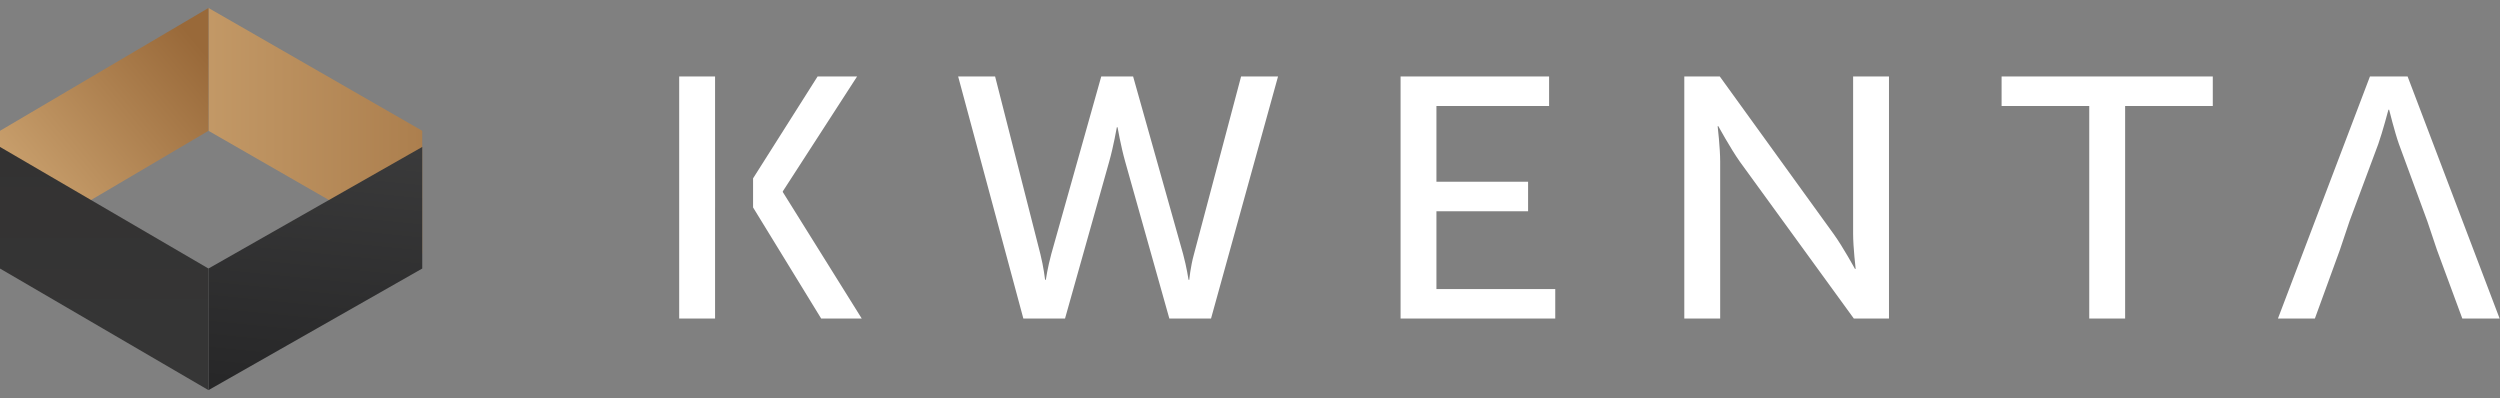 <svg xmlns="http://www.w3.org/2000/svg" width="157" height="25" fill="none" viewBox="0 0 157 25"><rect x="0" y="0" width="157" height="25" fill="#808080" stroke="none"/><path fill="url(#paint0_linear_264_13644)" d="M13.092 0.5L26.517 8.214V15.929L13.092 8.214V0.5Z"/><path fill="url(#paint1_linear_264_13644)" d="M13.092 24.5L26.517 16.864V9.227L13.092 16.864V24.5Z"/><path fill="url(#paint2_linear_264_13644)" d="M13.092 0.5L0 8.214V15.929L13.092 8.214V0.5Z"/><path fill="url(#paint3_linear_264_13644)" d="M13.092 24.5L0 16.864V9.227L13.092 16.864V24.5Z"/><path fill="#fff" fill-rule="evenodd" d="M42.653 20.006H44.906V13.029H44.907V11.199H44.906V4.804H42.653V20.006ZM47.294 13.029H47.293V11.199H47.294L51.344 4.804H53.824L49.16 12.017V12.06L54.119 20.006H51.571L47.294 13.029ZM69.158 4.804L66.019 15.958C65.791 16.798 65.678 17.573 65.678 17.573H65.632C65.632 17.573 65.541 16.776 65.336 15.958L62.493 4.804H60.172L64.267 20.006H66.883L69.659 10.144C69.932 9.175 70.137 7.991 70.137 7.991H70.182C70.182 7.991 70.387 9.175 70.66 10.144L73.435 20.006H76.052L80.26 4.804H77.94L74.982 15.958C74.755 16.776 74.687 17.573 74.687 17.573H74.641C74.641 17.573 74.527 16.798 74.3 15.958L71.16 4.804H69.158ZM97.67 20.006H87.956V4.804H97.283V6.656H90.208V11.414H95.964V13.266H90.208V18.154H97.67V20.006ZM105.774 20.006H108.027V10.144C108.027 9.283 107.868 7.926 107.868 7.926H107.913C107.913 7.926 108.664 9.304 109.255 10.144L116.422 20.006H118.628V4.804H116.376V14.688C116.376 15.527 116.535 16.884 116.535 16.884H116.49C116.49 16.884 115.739 15.506 115.148 14.688L108.004 4.804H105.774V20.006ZM133.458 20.006H131.205V6.656H125.7V4.804H138.963V6.656H133.458V20.006ZM154.634 20.006H156.977L151.198 4.804H148.832L143.054 20.006H145.374L146.943 15.7L146.943 15.7L147.558 13.869L147.558 13.869L149.356 9.046C149.629 8.271 149.993 6.892 149.993 6.892H150.038C150.038 6.892 150.379 8.271 150.652 9.046L152.427 13.869H152.428L153.039 15.689L154.634 20.006Z" clip-rule="evenodd"/><defs><linearGradient id="paint0_linear_264_13644" x1="37.963" x2="4.861" y1="8.171" y2="8.171" gradientUnits="userSpaceOnUse"><stop stop-color="#996939"/><stop offset="1" stop-color="#D0A875"/></linearGradient><linearGradient id="paint1_linear_264_13644" x1="19.805" x2="22.729" y1="24.5" y2="-4.747" gradientUnits="userSpaceOnUse"><stop stop-color="#272728"/><stop offset="1" stop-color="#4B4B4B"/></linearGradient><linearGradient id="paint2_linear_264_13644" x1="13.173" x2=".554" y1="3.663" y2="14.109" gradientUnits="userSpaceOnUse"><stop stop-color="#996939"/><stop offset="1" stop-color="#D0A875"/></linearGradient><linearGradient id="paint3_linear_264_13644" x1="6.546" x2="6.546" y1="24.5" y2="9.227" gradientUnits="userSpaceOnUse"><stop stop-color="#363636"/><stop offset="1" stop-color="#333232"/></linearGradient></defs></svg>
